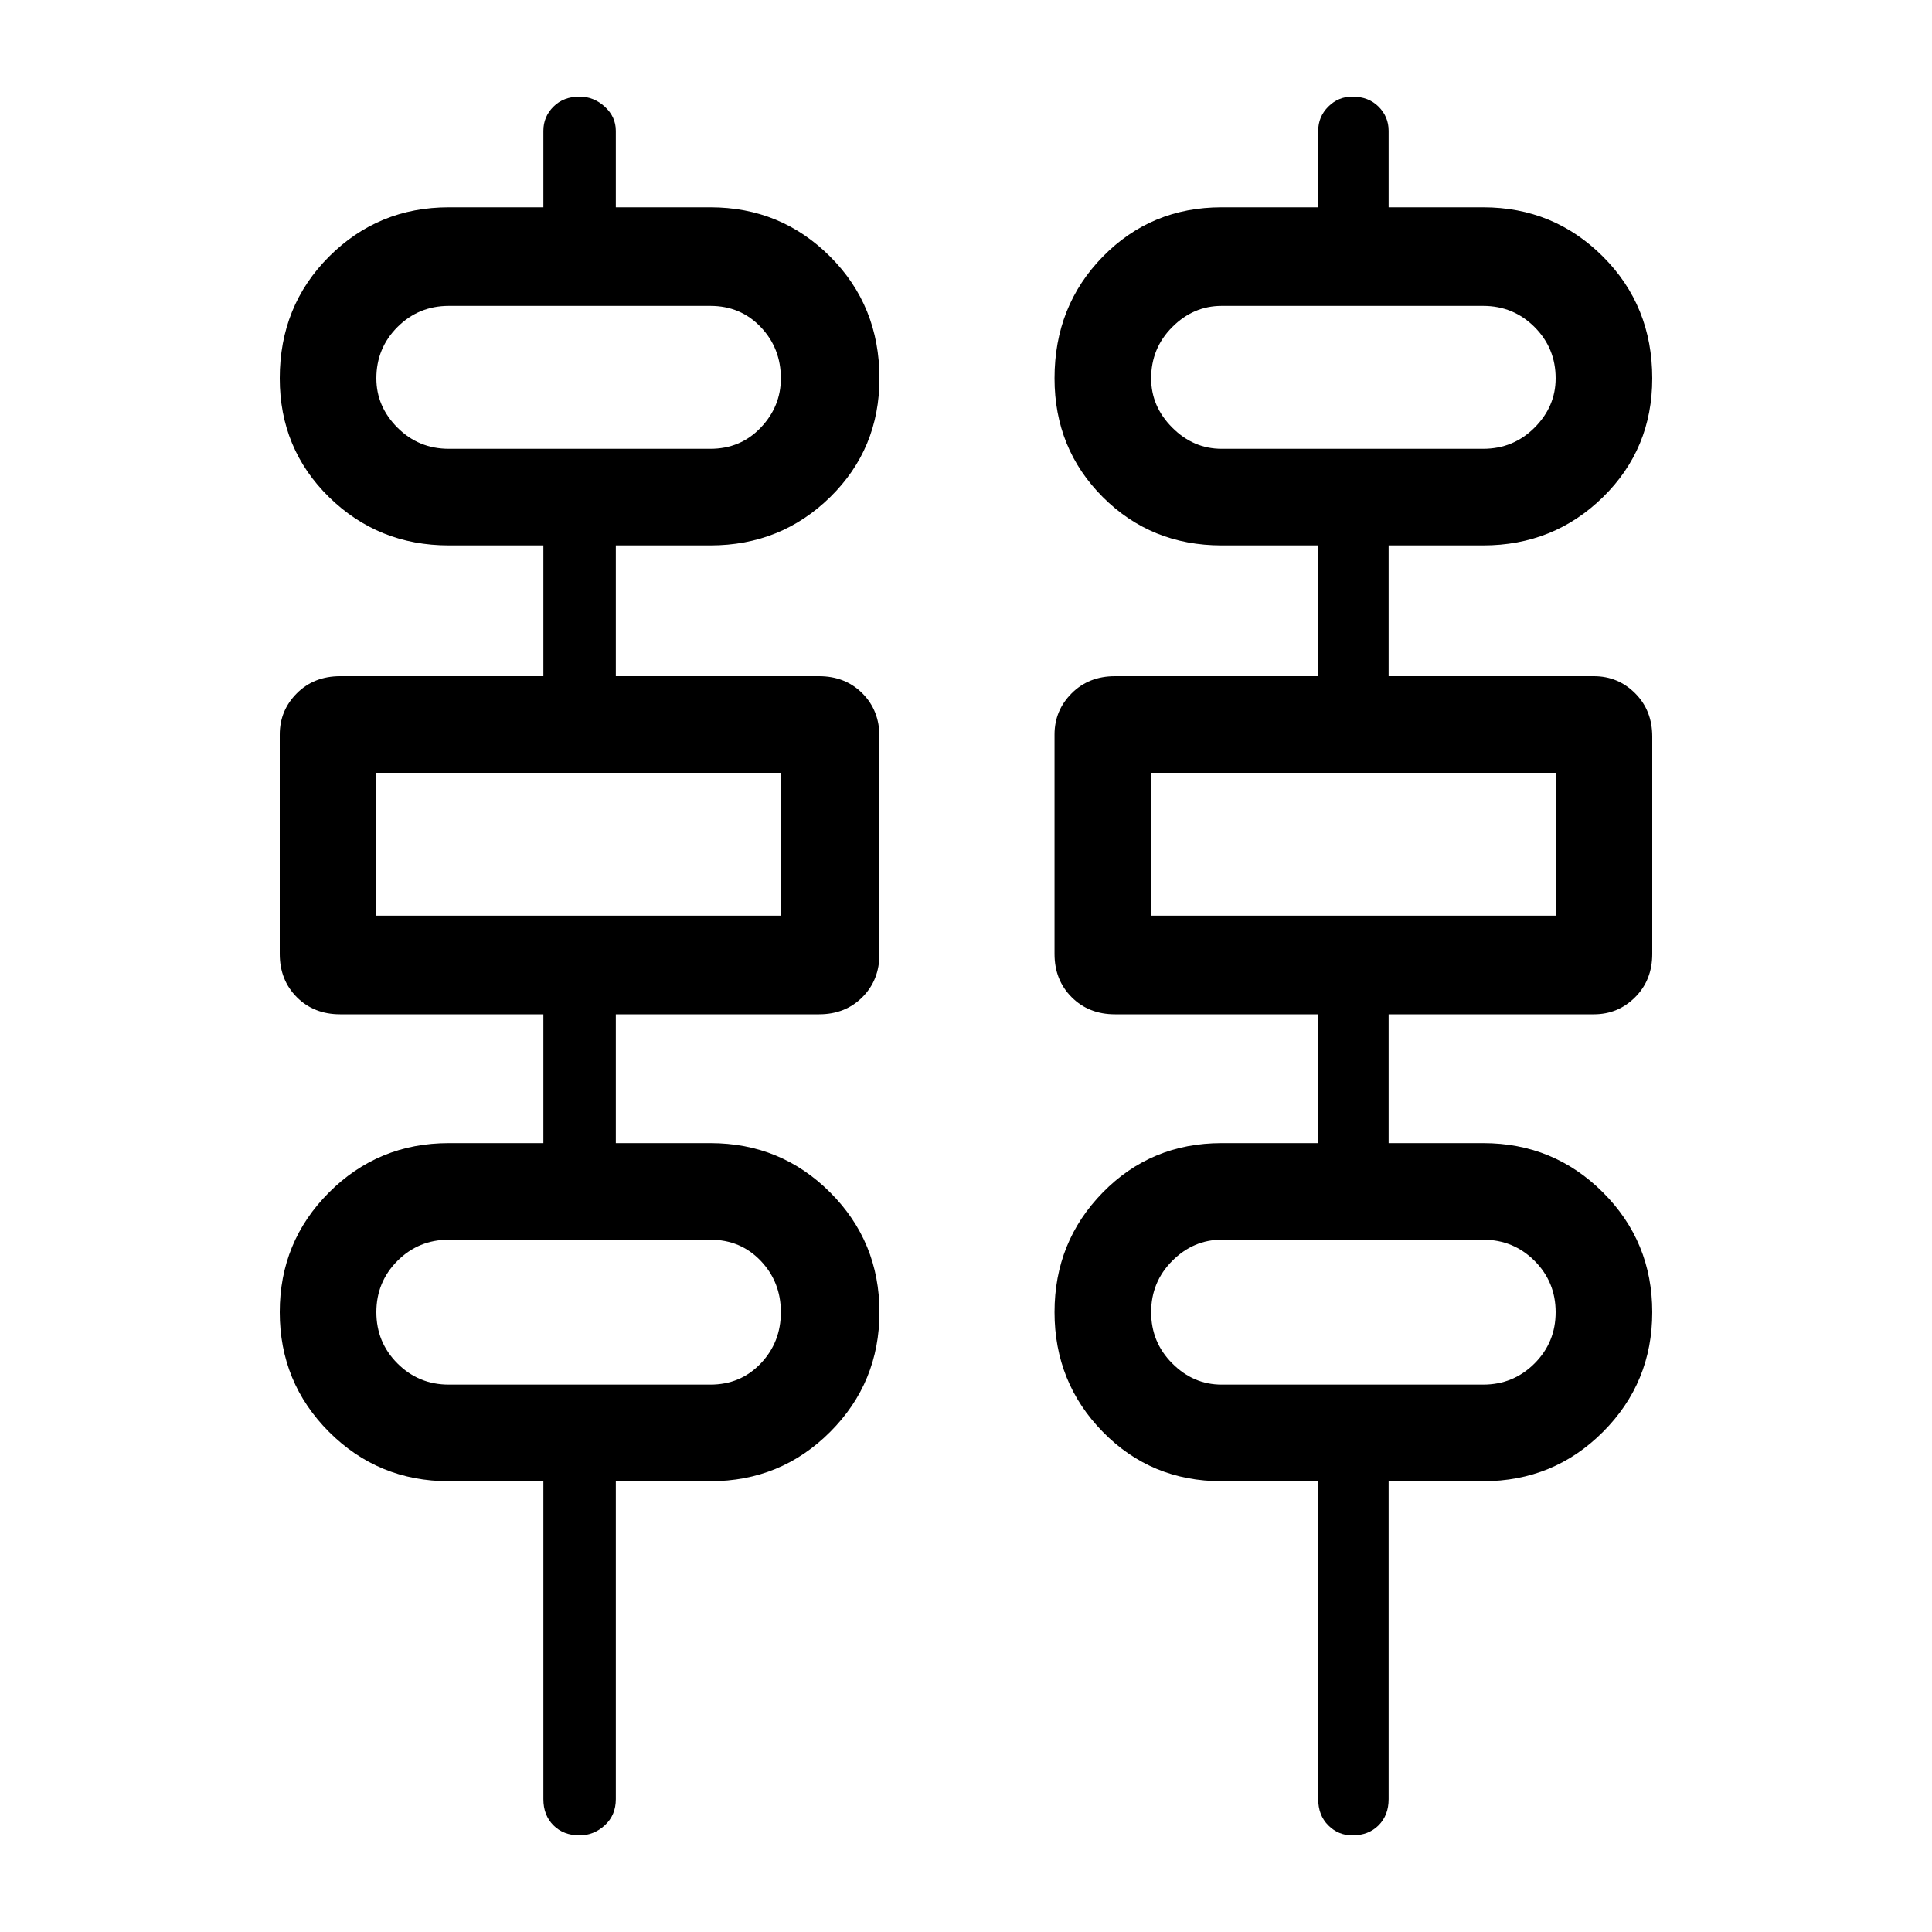 <svg xmlns="http://www.w3.org/2000/svg" height="40" width="40"><path d="M11.25 37.25V30.667H9.292Q7.833 30.667 6.812 29.646Q5.792 28.625 5.792 27.167Q5.792 25.708 6.812 24.688Q7.833 23.667 9.292 23.667H11.25V21H7.042Q6.5 21 6.146 20.646Q5.792 20.292 5.792 19.75V15.208Q5.792 14.708 6.146 14.354Q6.5 14 7.042 14H11.25V11.292H9.292Q7.833 11.292 6.812 10.292Q5.792 9.292 5.792 7.833Q5.792 6.333 6.812 5.313Q7.833 4.292 9.292 4.292H11.25V2.708Q11.25 2.417 11.458 2.208Q11.667 2 12 2Q12.292 2 12.521 2.208Q12.75 2.417 12.75 2.708V4.292H14.708Q16.167 4.292 17.188 5.313Q18.208 6.333 18.208 7.833Q18.208 9.292 17.188 10.292Q16.167 11.292 14.708 11.292H12.75V14H16.958Q17.5 14 17.854 14.354Q18.208 14.708 18.208 15.25V19.75Q18.208 20.292 17.854 20.646Q17.5 21 16.958 21H12.75V23.667H14.708Q16.167 23.667 17.188 24.688Q18.208 25.708 18.208 27.167Q18.208 28.625 17.188 29.646Q16.167 30.667 14.708 30.667H12.75V37.25Q12.75 37.583 12.521 37.792Q12.292 38 12 38Q11.667 38 11.458 37.792Q11.25 37.583 11.25 37.25ZM27.292 37.25V30.667H25.292Q23.833 30.667 22.833 29.646Q21.833 28.625 21.833 27.167Q21.833 25.708 22.833 24.688Q23.833 23.667 25.292 23.667H27.292V21H23.083Q22.542 21 22.188 20.646Q21.833 20.292 21.833 19.75V15.208Q21.833 14.708 22.188 14.354Q22.542 14 23.083 14H27.292V11.292H25.292Q23.833 11.292 22.833 10.292Q21.833 9.292 21.833 7.833Q21.833 6.333 22.833 5.313Q23.833 4.292 25.292 4.292H27.292V2.708Q27.292 2.417 27.5 2.208Q27.708 2 28 2Q28.333 2 28.542 2.208Q28.75 2.417 28.75 2.708V4.292H30.708Q32.167 4.292 33.188 5.313Q34.208 6.333 34.208 7.833Q34.208 9.292 33.188 10.292Q32.167 11.292 30.708 11.292H28.75V14H33Q33.5 14 33.854 14.354Q34.208 14.708 34.208 15.25V19.75Q34.208 20.292 33.854 20.646Q33.5 21 33 21H28.75V23.667H30.708Q32.167 23.667 33.188 24.688Q34.208 25.708 34.208 27.167Q34.208 28.625 33.188 29.646Q32.167 30.667 30.708 30.667H28.75V37.25Q28.75 37.583 28.542 37.792Q28.333 38 28 38Q27.708 38 27.5 37.792Q27.292 37.583 27.292 37.25ZM9.292 9.292H14.708Q15.333 9.292 15.75 8.854Q16.167 8.417 16.167 7.833Q16.167 7.208 15.75 6.771Q15.333 6.333 14.708 6.333H9.292Q8.667 6.333 8.229 6.771Q7.792 7.208 7.792 7.833Q7.792 8.417 8.229 8.854Q8.667 9.292 9.292 9.292ZM25.292 9.292H30.708Q31.333 9.292 31.771 8.854Q32.208 8.417 32.208 7.833Q32.208 7.208 31.771 6.771Q31.333 6.333 30.708 6.333H25.292Q24.708 6.333 24.271 6.771Q23.833 7.208 23.833 7.833Q23.833 8.417 24.271 8.854Q24.708 9.292 25.292 9.292ZM7.792 18.958H16.167V16H7.792ZM23.833 18.958H32.208V16H23.833ZM9.292 28.667H14.708Q15.333 28.667 15.75 28.229Q16.167 27.792 16.167 27.167Q16.167 26.542 15.75 26.104Q15.333 25.667 14.708 25.667H9.292Q8.667 25.667 8.229 26.104Q7.792 26.542 7.792 27.167Q7.792 27.792 8.229 28.229Q8.667 28.667 9.292 28.667ZM25.292 28.667H30.708Q31.333 28.667 31.771 28.229Q32.208 27.792 32.208 27.167Q32.208 26.542 31.771 26.104Q31.333 25.667 30.708 25.667H25.292Q24.708 25.667 24.271 26.104Q23.833 26.542 23.833 27.167Q23.833 27.792 24.271 28.229Q24.708 28.667 25.292 28.667ZM7.792 9.292Q7.792 9.292 7.792 8.854Q7.792 8.417 7.792 7.833Q7.792 7.208 7.792 6.771Q7.792 6.333 7.792 6.333Q7.792 6.333 7.792 6.771Q7.792 7.208 7.792 7.833Q7.792 8.417 7.792 8.854Q7.792 9.292 7.792 9.292ZM23.833 9.292Q23.833 9.292 23.833 8.854Q23.833 8.417 23.833 7.833Q23.833 7.208 23.833 6.771Q23.833 6.333 23.833 6.333Q23.833 6.333 23.833 6.771Q23.833 7.208 23.833 7.833Q23.833 8.417 23.833 8.854Q23.833 9.292 23.833 9.292ZM7.792 18.958V16ZM23.833 18.958V16ZM7.792 28.667Q7.792 28.667 7.792 28.229Q7.792 27.792 7.792 27.167Q7.792 26.542 7.792 26.104Q7.792 25.667 7.792 25.667Q7.792 25.667 7.792 26.104Q7.792 26.542 7.792 27.167Q7.792 27.792 7.792 28.229Q7.792 28.667 7.792 28.667ZM23.833 28.667Q23.833 28.667 23.833 28.229Q23.833 27.792 23.833 27.167Q23.833 26.542 23.833 26.104Q23.833 25.667 23.833 25.667Q23.833 25.667 23.833 26.104Q23.833 26.542 23.833 27.167Q23.833 27.792 23.833 28.229Q23.833 28.667 23.833 28.667Z"/></svg>